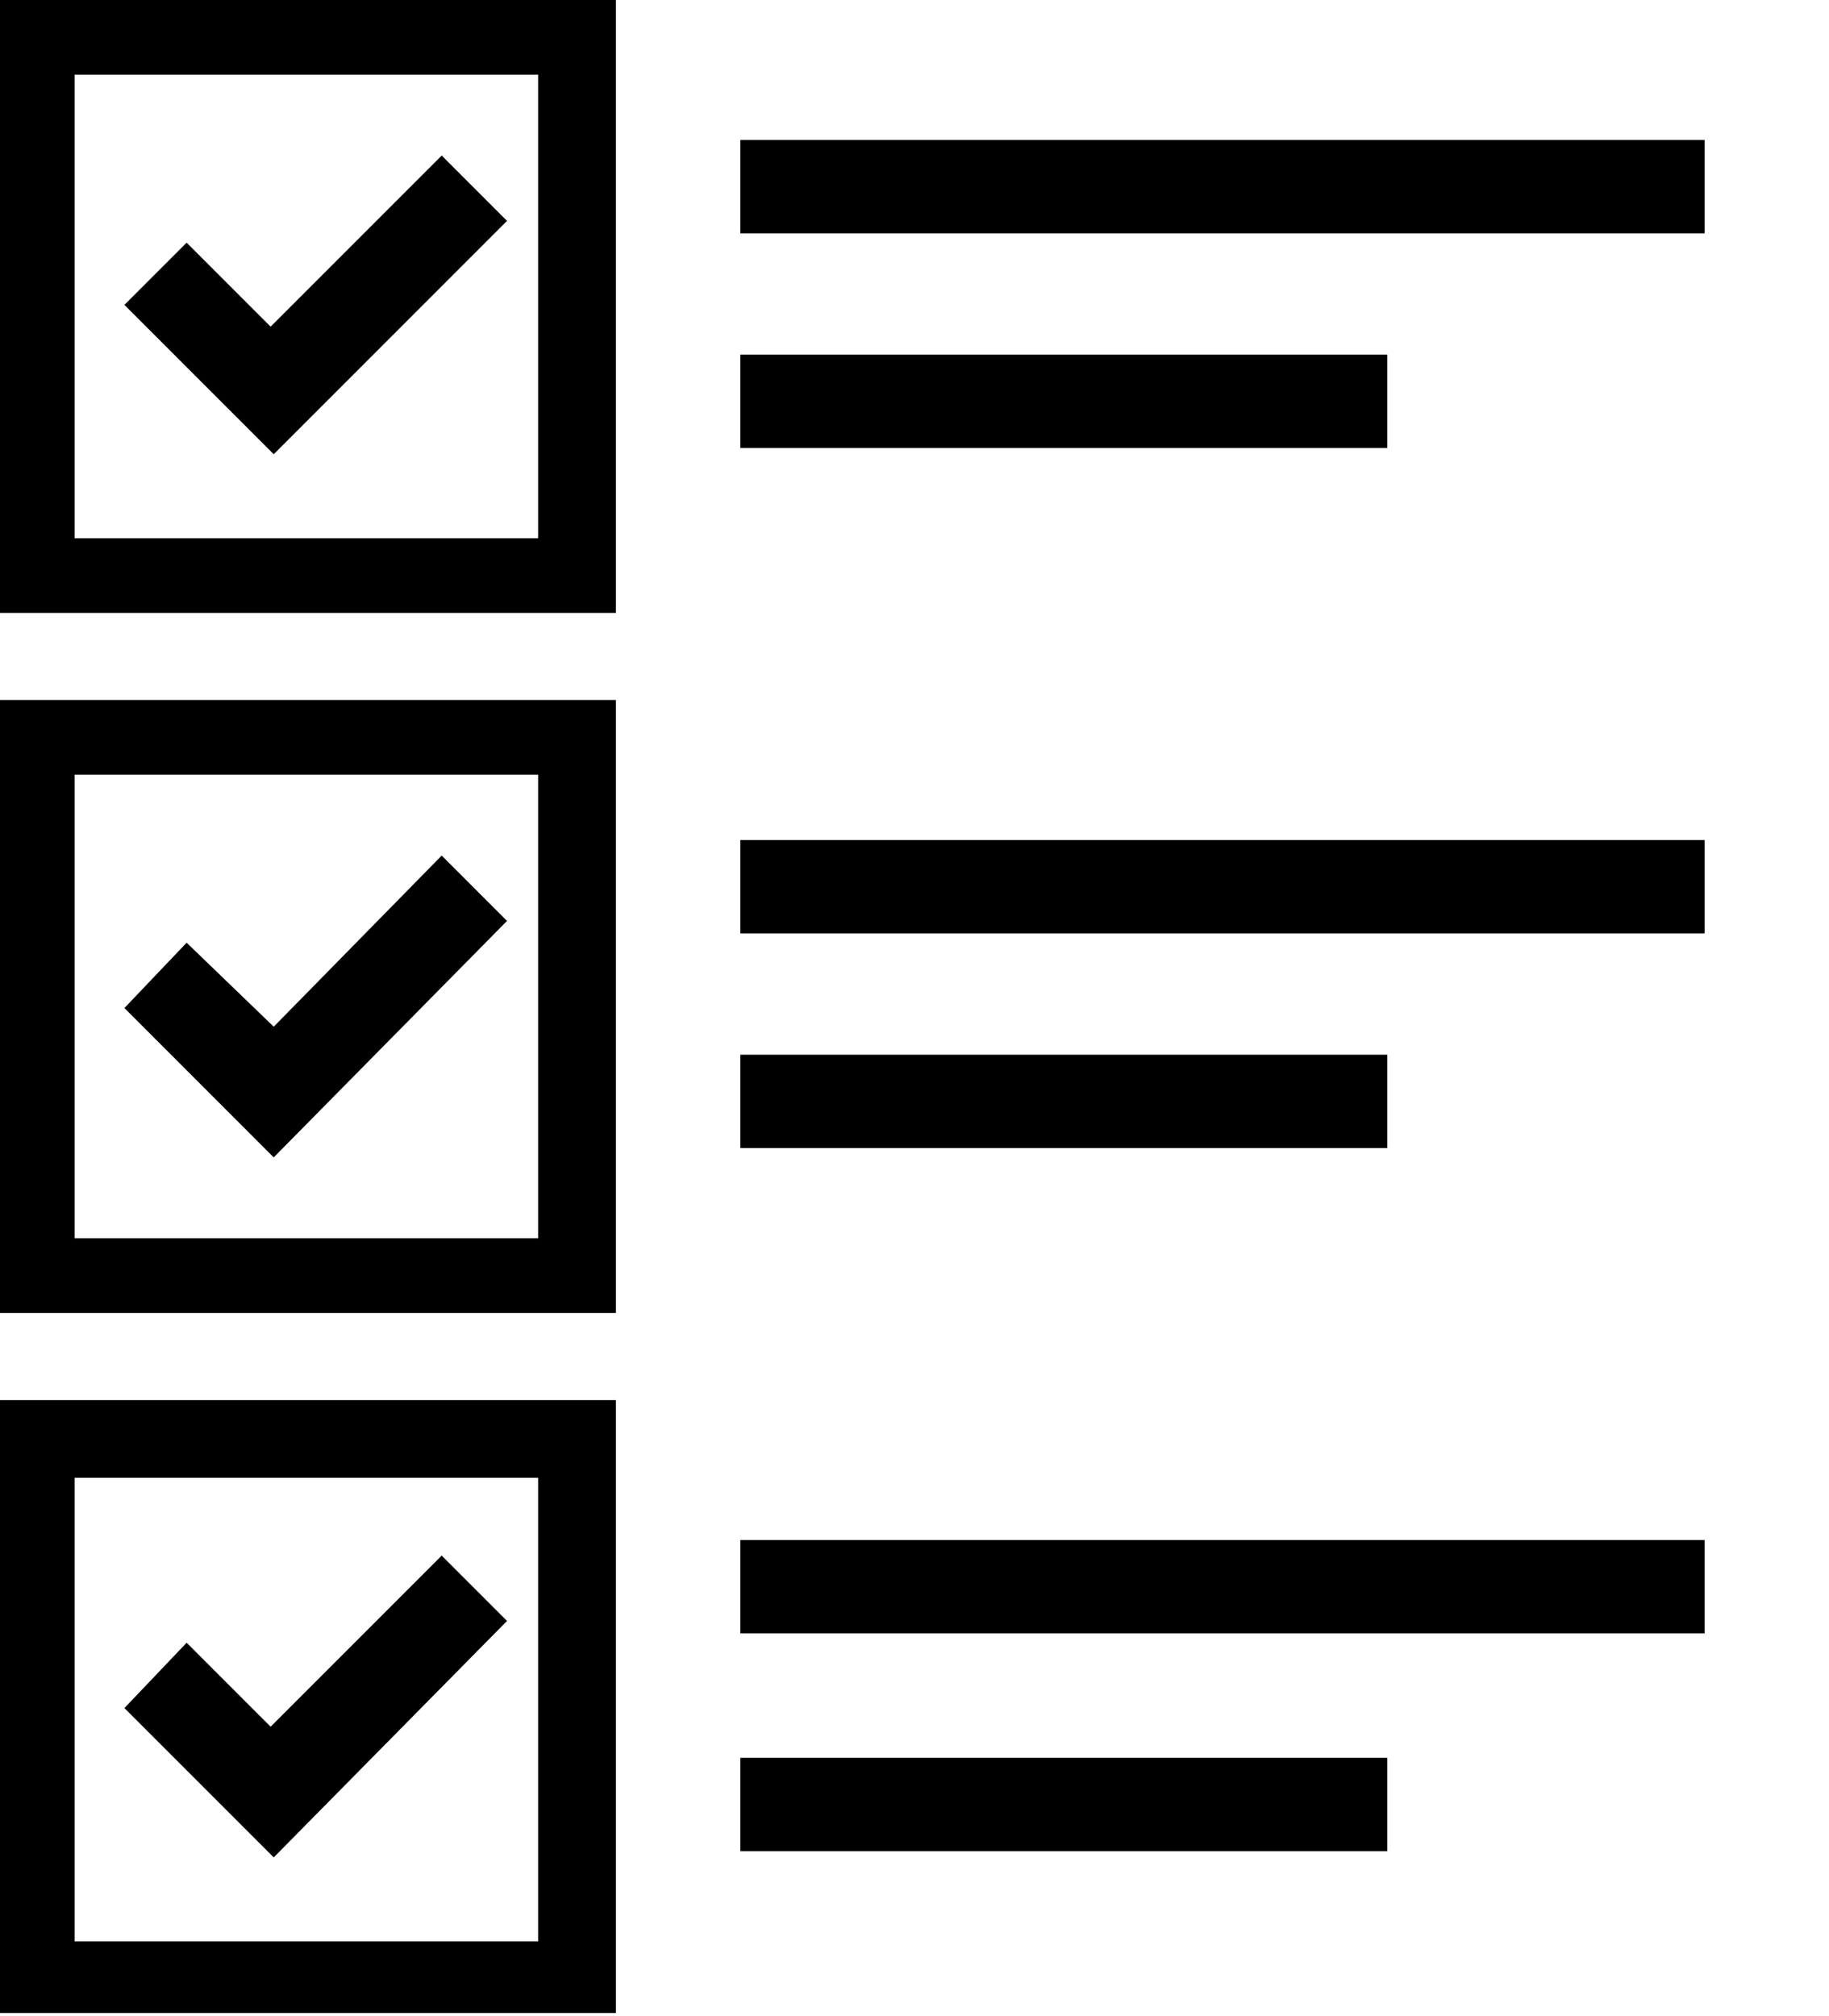 <?xml version="1.0" encoding="utf-8"?>
<svg version="1.1" id="OBSVG" xmlns="http://www.w3.org/2000/svg" xmlns:xlink="http://www.w3.org/1999/xlink" x="0px" y="0px"
	 viewBox="0 0 58.8 64.8" style="enable-background:new 0 0 58.8 64.8;" xml:space="preserve">
<style type="text/css">
	.st0{fill:#000000;}
</style>
<path class="st0" d="M17.3,2.4v14.9H2.4V2.4H17.3z M19.8,0H0v19.7h19.8V0z M16.3,7.1L14.2,5l-5.5,5.5L6,7.8L4,9.8l4.8,4.8L16.3,7.1z
	 M54.8,7.5h-31v-3h31V7.5z M44.5,14.4H23.8v-3h20.8V14.4z M17.3,24.9v14.9H2.4V24.9H17.3z M19.8,22.5H0v19.7h19.8V22.5z M16.3,29.6
	l-2.1-2.1L8.8,33L6,30.3L4,32.4l4.8,4.8L16.3,29.6z M54.8,30h-31v-3h31V30z M44.5,36.9H23.8v-3h20.8V36.9z M17.3,47.5v14.9H2.4V47.5
	H17.3z M19.8,45H0v19.7h19.8V45z M16.3,52.1l-2.1-2.1l-5.5,5.5L6,52.8L4,54.9l4.8,4.8L16.3,52.1z M54.8,52.5h-31v-3h31V52.5z
	 M44.5,59.5H23.8v-3h20.8V59.5z"/>
</svg>

